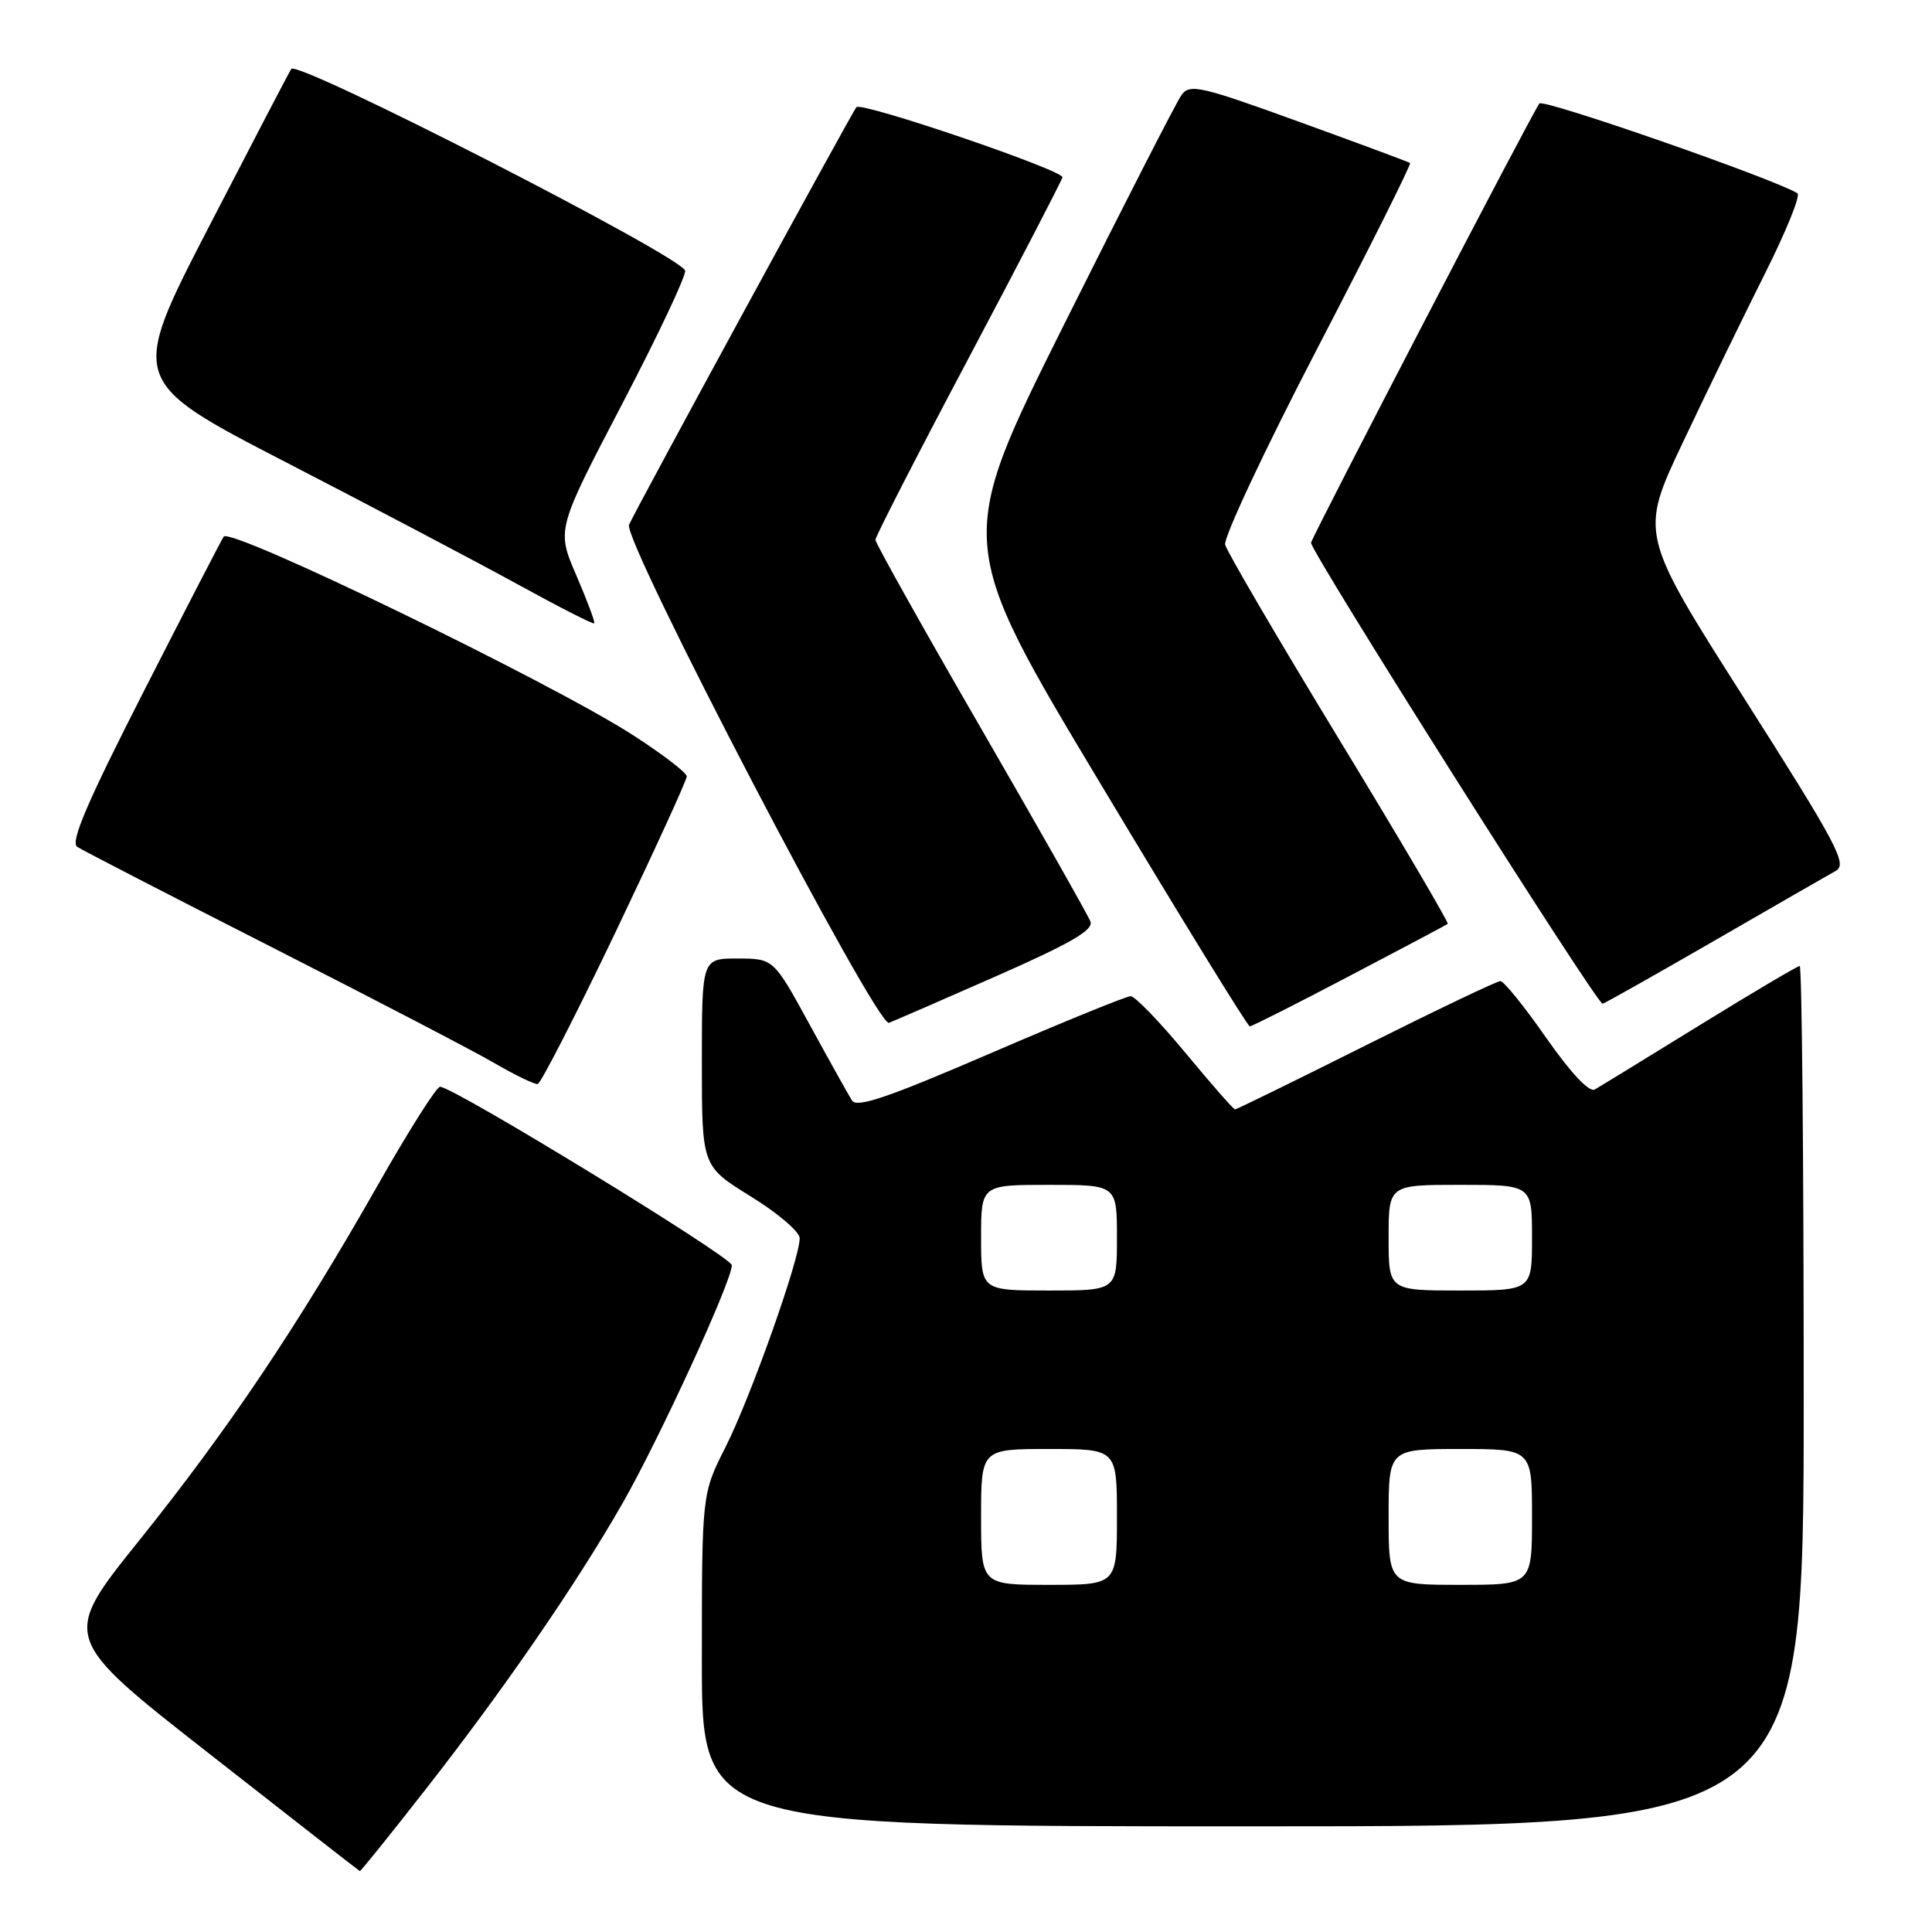 <?xml version="1.0" encoding="UTF-8" standalone="no"?>
<!DOCTYPE svg PUBLIC "-//W3C//DTD SVG 1.1//EN" "http://www.w3.org/Graphics/SVG/1.1/DTD/svg11.dtd" >
<svg xmlns="http://www.w3.org/2000/svg" xmlns:xlink="http://www.w3.org/1999/xlink" version="1.1" viewBox="0 0 256 256">
 <g >
 <path fill="currentColor"
d=" M 56.28 237.25 C 66.74 223.89 76.28 210.03 82.47 199.23 C 87.38 190.64 97.02 169.65 96.97 167.64 C 96.94 166.55 60.07 144.00 58.31 144.00 C 57.84 144.00 54.12 149.87 50.05 157.05 C 39.45 175.71 30.23 189.44 18.41 204.16 C 8.09 217.01 8.09 217.01 27.80 232.43 C 38.63 240.92 47.58 247.89 47.68 247.93 C 47.79 247.97 51.66 243.16 56.28 237.25 Z  M 239.00 185.00 C 239.00 153.65 238.76 128.00 238.47 128.00 C 238.18 128.00 232.21 131.53 225.22 135.84 C 218.22 140.16 211.97 143.99 211.32 144.36 C 210.58 144.78 208.15 142.19 204.88 137.52 C 202.00 133.38 199.26 130.00 198.81 130.00 C 198.35 130.00 190.34 133.83 181.00 138.50 C 171.66 143.18 163.85 147.00 163.65 147.00 C 163.44 147.00 160.48 143.62 157.07 139.50 C 153.65 135.38 150.39 132.00 149.82 132.00 C 149.24 132.00 140.88 135.41 131.24 139.57 C 117.66 145.43 113.52 146.84 112.89 145.82 C 112.43 145.09 109.91 140.57 107.28 135.76 C 102.50 127.02 102.50 127.02 97.75 127.01 C 93.00 127.00 93.00 127.00 93.00 140.77 C 93.00 154.53 93.00 154.53 99.46 158.52 C 103.02 160.71 105.94 163.20 105.96 164.05 C 106.02 166.68 99.47 185.14 96.15 191.72 C 93.00 197.94 93.00 197.94 93.00 219.97 C 93.00 242.00 93.00 242.00 166.00 242.00 C 239.00 242.00 239.00 242.00 239.00 185.00 Z  M 81.50 123.64 C 86.72 112.71 91.00 103.37 91.00 102.88 C 91.00 102.39 87.74 99.89 83.75 97.33 C 72.84 90.33 30.65 69.87 29.64 71.10 C 29.46 71.32 24.73 80.47 19.14 91.43 C 11.53 106.34 9.29 111.58 10.23 112.21 C 10.93 112.67 22.52 118.65 36.00 125.50 C 49.48 132.35 62.75 139.26 65.50 140.86 C 68.25 142.46 70.84 143.71 71.25 143.64 C 71.66 143.56 76.27 134.56 81.50 123.64 Z  M 132.09 129.31 C 141.87 125.00 144.92 123.23 144.49 122.11 C 144.18 121.29 137.64 109.75 129.96 96.46 C 122.28 83.18 116.00 71.96 116.00 71.53 C 116.00 71.10 121.51 60.35 128.25 47.64 C 134.99 34.92 140.62 24.06 140.78 23.50 C 141.02 22.60 114.19 13.45 113.48 14.20 C 112.96 14.74 83.88 68.15 83.35 69.54 C 82.53 71.66 116.19 136.14 117.79 135.53 C 118.52 135.25 124.96 132.45 132.09 129.31 Z  M 178.80 129.33 C 185.79 125.67 191.65 122.56 191.83 122.42 C 192.01 122.28 185.55 111.30 177.47 98.02 C 169.39 84.74 162.58 73.11 162.34 72.18 C 162.10 71.26 167.60 59.55 174.55 46.17 C 181.50 32.80 187.03 21.74 186.84 21.60 C 186.65 21.46 180.04 19.00 172.14 16.14 C 159.08 11.40 157.66 11.08 156.56 12.58 C 155.90 13.49 148.89 27.19 140.98 43.03 C 126.61 71.83 126.61 71.83 145.86 103.91 C 156.44 121.56 165.32 136.00 165.60 136.00 C 165.88 136.00 171.82 133.00 178.80 129.33 Z  M 227.09 124.69 C 235.02 120.11 242.29 115.93 243.26 115.39 C 244.82 114.52 243.45 111.93 231.14 92.57 C 217.25 70.74 217.25 70.74 222.99 58.62 C 226.14 51.95 231.03 41.91 233.84 36.30 C 236.66 30.69 238.61 25.88 238.17 25.61 C 235.09 23.70 204.54 13.07 203.98 13.71 C 203.25 14.51 174.13 70.55 173.72 71.91 C 173.46 72.79 211.54 133.00 212.35 133.00 C 212.54 133.00 219.17 129.26 227.09 124.69 Z  M 76.37 76.25 C 73.75 70.17 73.75 70.17 82.44 53.53 C 87.22 44.38 90.97 36.42 90.78 35.85 C 90.13 33.89 39.55 7.99 38.60 9.13 C 38.43 9.33 33.53 18.73 27.70 30.01 C 17.11 50.52 17.11 50.52 38.02 61.32 C 49.53 67.26 63.34 74.54 68.71 77.49 C 74.08 80.44 78.59 82.74 78.74 82.60 C 78.88 82.45 77.81 79.60 76.37 76.25 Z  M 130.00 201.00 C 130.00 192.00 130.00 192.00 139.00 192.00 C 148.00 192.00 148.00 192.00 148.00 201.00 C 148.00 210.00 148.00 210.00 139.00 210.00 C 130.00 210.00 130.00 210.00 130.00 201.00 Z  M 184.00 201.00 C 184.00 192.00 184.00 192.00 193.50 192.00 C 203.00 192.00 203.00 192.00 203.00 201.00 C 203.00 210.00 203.00 210.00 193.50 210.00 C 184.00 210.00 184.00 210.00 184.00 201.00 Z  M 130.00 164.00 C 130.00 157.00 130.00 157.00 139.00 157.00 C 148.00 157.00 148.00 157.00 148.00 164.00 C 148.00 171.00 148.00 171.00 139.00 171.00 C 130.00 171.00 130.00 171.00 130.00 164.00 Z  M 184.00 164.00 C 184.00 157.00 184.00 157.00 193.50 157.00 C 203.00 157.00 203.00 157.00 203.00 164.00 C 203.00 171.00 203.00 171.00 193.50 171.00 C 184.00 171.00 184.00 171.00 184.00 164.00 Z "/>
</g>
</svg>
